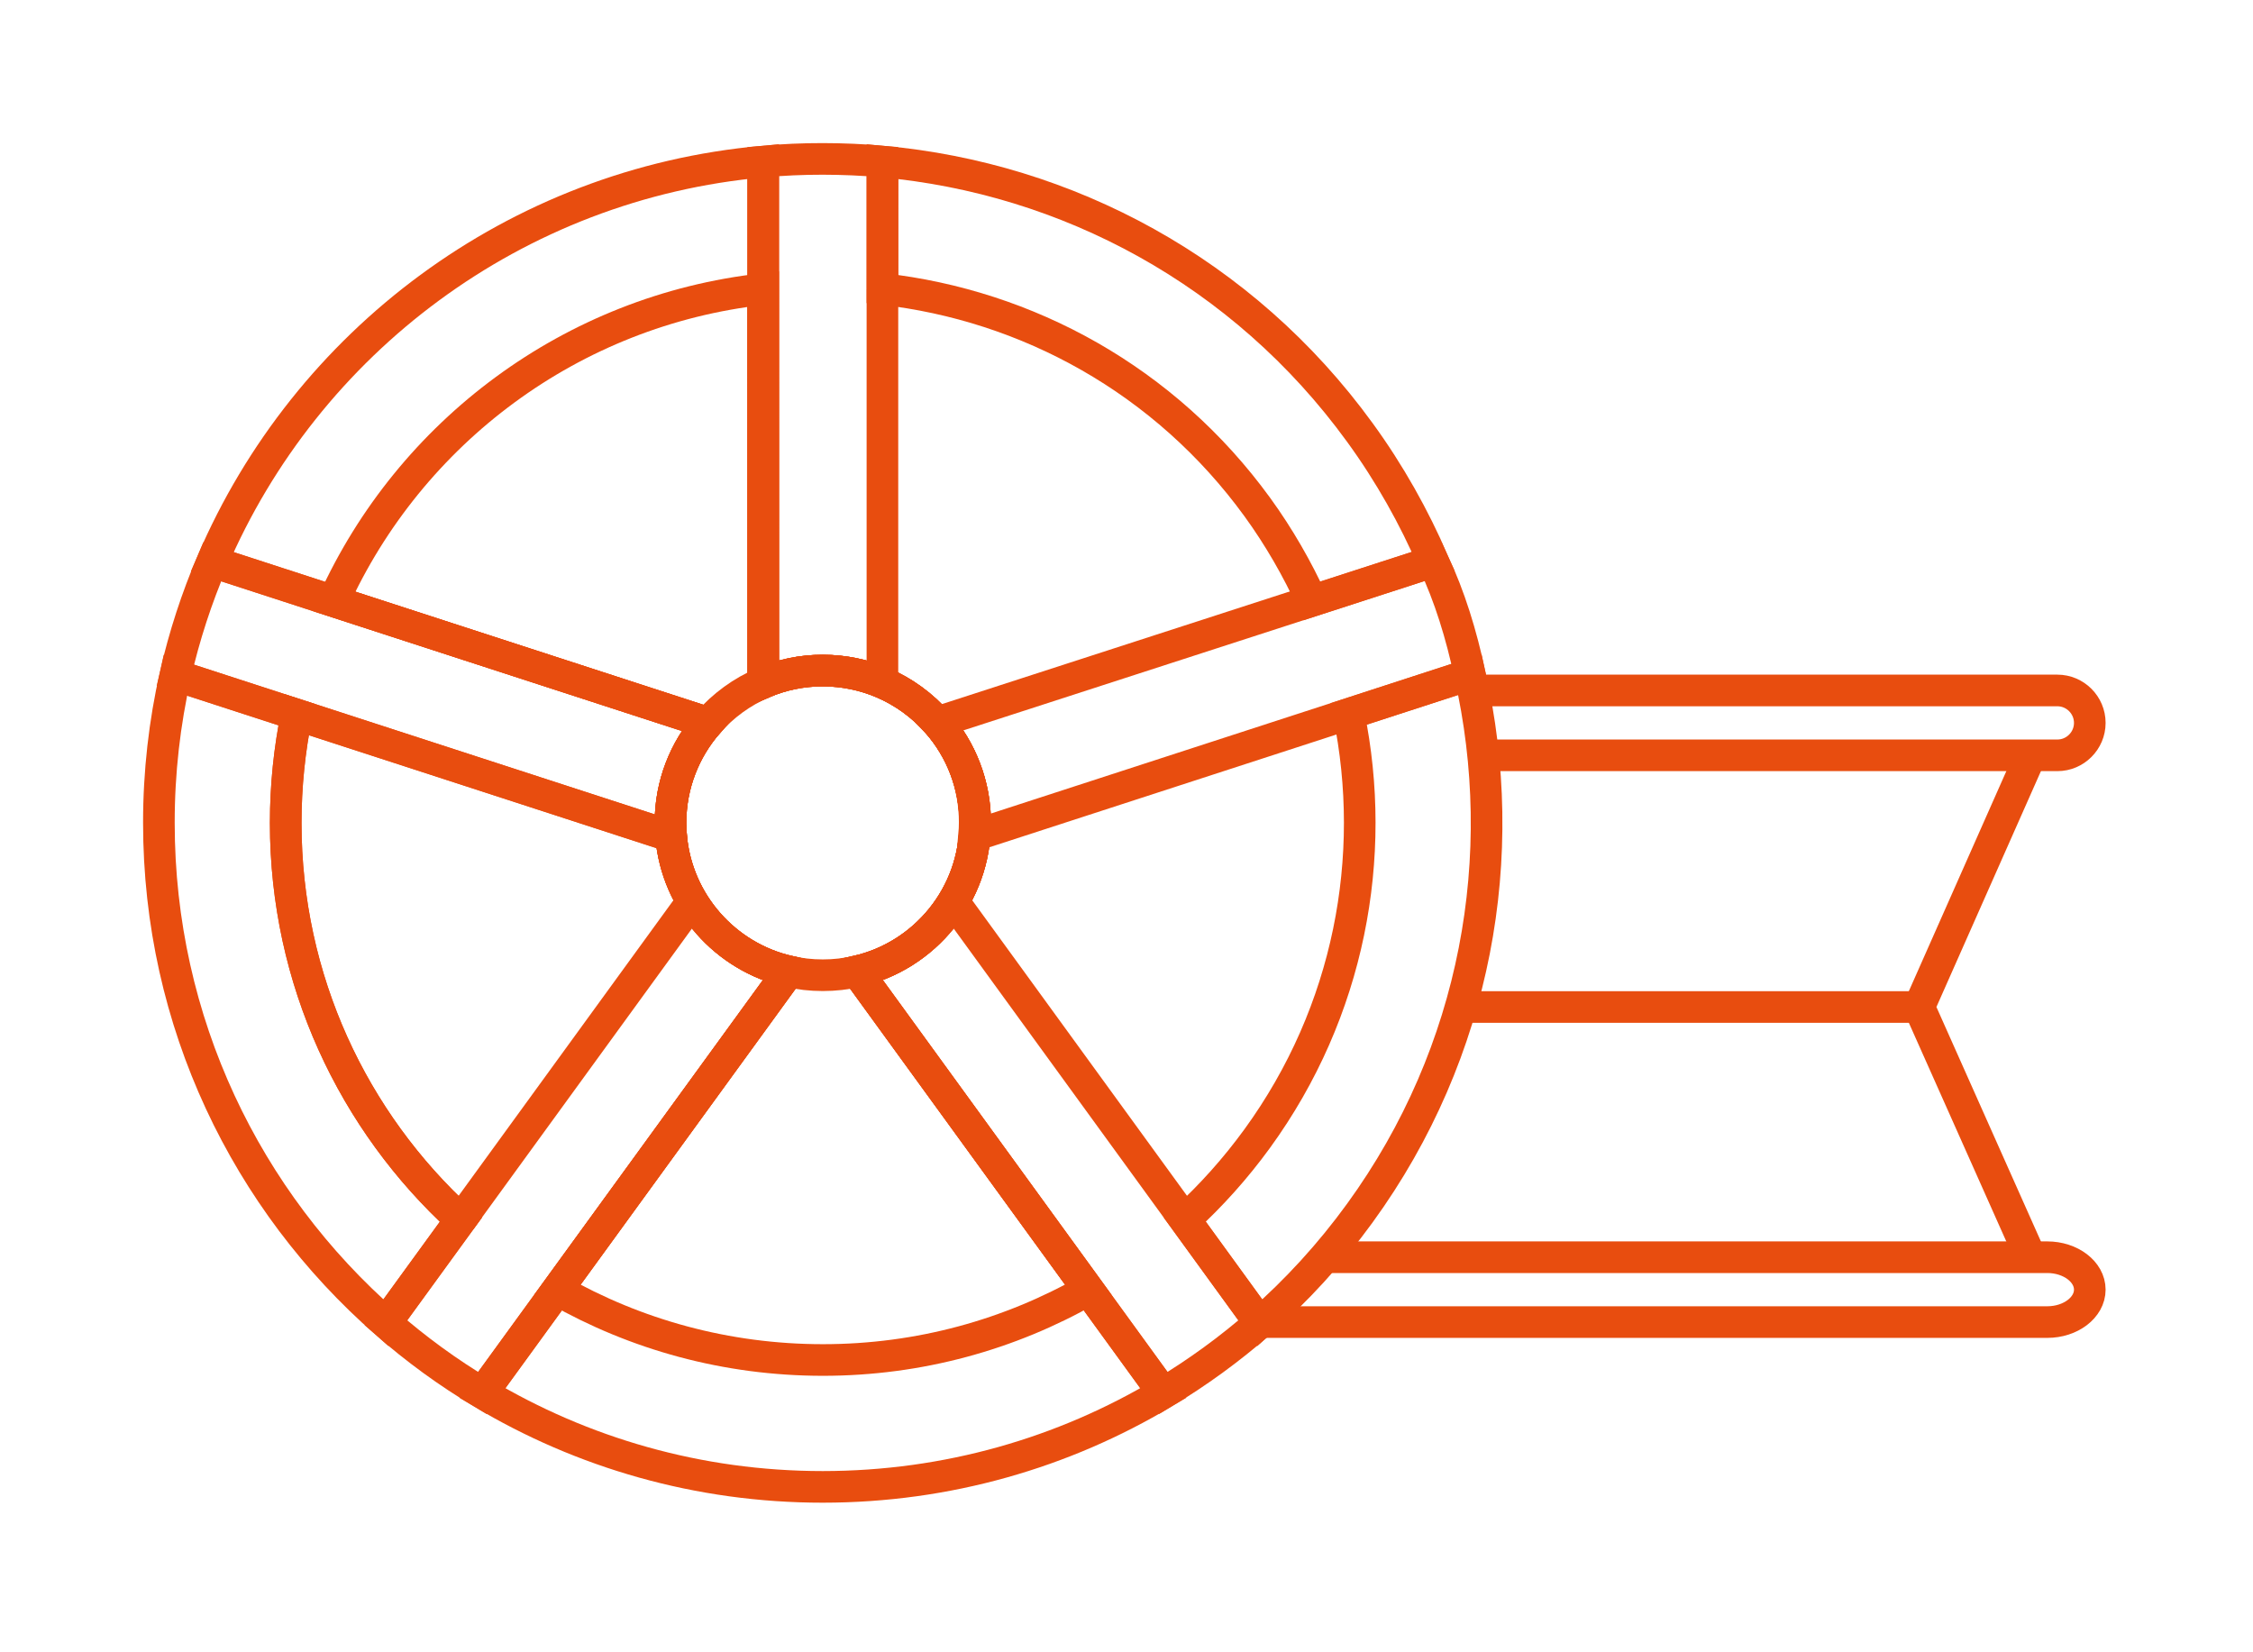 <?xml version="1.0" encoding="UTF-8" standalone="no"?>
<!DOCTYPE svg PUBLIC "-//W3C//DTD SVG 1.1//EN" "http://www.w3.org/Graphics/SVG/1.1/DTD/svg11.dtd">
<svg width="100%" height="100%" viewBox="0 0 285 209" version="1.1" xmlns="http://www.w3.org/2000/svg" xmlns:xlink="http://www.w3.org/1999/xlink" xml:space="preserve" xmlns:serif="http://www.serif.com/" style="fill-rule:evenodd;clip-rule:evenodd;stroke-miterlimit:10;">
    <g transform="matrix(1,0,0,1,-725.61,-35.762)">
        <g>
            <g transform="matrix(1,0,0,1,844.23,55.858)">
                <path d="M0,71.343C-1.899,69.158 -4.29,67.405 -6.996,66.252C-9.309,65.27 -11.861,64.726 -14.535,64.723C-17.21,64.72 -19.755,65.264 -22.072,66.254L-22.077,16.466L-22.077,0.338C-19.593,0.114 -17.078,0 -14.535,0.004C-11.993,0.008 -9.473,0.114 -6.992,0.339L-6.991,16.467" style="fill:none;fill-rule:nonzero;stroke:rgb(232,77,15);stroke-width:4px;"/>
            </g>
            <g transform="matrix(1,0,0,1,875.485,149.133)">
                <path d="M0,40.905L9.474,53.96C5.69,57.269 1.611,60.242 -2.719,62.837L-12.202,49.778L-41.467,9.495C-32.904,7.54 -26.52,-0.132 -26.517,-9.286C-26.521,-14.133 -28.309,-18.551 -31.256,-21.932" style="fill:none;fill-rule:nonzero;stroke:rgb(232,77,15);stroke-width:4px;"/>
            </g>
            <g transform="matrix(1,0,0,1,763.131,211.97)">
                <path d="M0,-85.816L47.373,-70.423C48.1,-62.03 54.226,-55.171 62.245,-53.334L32.973,-13.046L23.493,0C19.15,-2.594 15.072,-5.564 11.294,-8.885L20.771,-21.923C7.16,-34.36 -1.381,-52.244 -1.38,-72.121C-1.379,-76.813 -0.899,-81.393 0,-85.816Z" style="fill:none;fill-rule:nonzero;stroke:rgb(232,77,15);stroke-width:4px;"/>
            </g>
            <g transform="matrix(1,0,0,1,752.452,141.547)">
                <path d="M0,-34.727L62.714,-14.35C59.762,-10.967 57.972,-6.539 57.976,-1.691C57.977,-1.121 58.001,-0.554 58.052,0L-4.663,-20.377C-3.53,-25.349 -1.964,-30.135 0,-34.727Z" style="fill:none;fill-rule:nonzero;stroke:rgb(232,77,15);stroke-width:4px;"/>
            </g>
            <g transform="matrix(1,0,0,1,783.901,134.208)">
                <path d="M0,55.839L-9.477,68.877C-27.083,53.485 -38.195,30.864 -38.192,5.649C-38.198,-0.778 -37.471,-7.033 -36.112,-13.038L-20.771,-8.054C-21.67,-3.631 -22.149,0.949 -22.15,5.642C-22.151,25.519 -13.61,43.402 0,55.839Z" style="fill:none;fill-rule:nonzero;stroke:rgb(232,77,15);stroke-width:4px;"/>
            </g>
            <g transform="matrix(1,0,0,1,822.152,207.714)">
                <path d="M0,-135.39L0.005,-85.602C2.322,-86.592 4.867,-87.136 7.542,-87.133C10.216,-87.13 12.769,-86.586 15.081,-85.604C17.787,-84.451 20.178,-82.698 22.077,-80.513C25.024,-77.132 26.812,-72.714 26.816,-67.868C26.813,-58.713 20.429,-51.041 11.866,-49.086L41.131,-8.803L50.614,4.256C38.013,11.794 23.286,16.12 7.541,16.124C-8.205,16.128 -22.935,11.792 -35.528,4.256L-26.049,-8.79L3.224,-49.077C-4.796,-50.915 -10.922,-57.774 -11.648,-66.167C-11.699,-66.721 -11.724,-67.287 -11.725,-67.858C-11.729,-72.705 -9.938,-77.134 -6.986,-80.517L-69.7,-100.894C-57.816,-128.663 -31.397,-148.727 0,-151.518L0,-135.39Z" style="fill:none;fill-rule:nonzero;stroke:rgb(232,77,15);stroke-width:4px;"/>
            </g>
            <g transform="matrix(1,0,0,1,829.694,159.532)">
                <path d="M0,-38.951C2.674,-38.948 5.227,-38.404 7.539,-37.422C10.245,-36.269 12.636,-34.516 14.535,-32.331C17.482,-28.95 19.271,-24.532 19.274,-19.685C19.271,-10.531 12.887,-2.859 4.324,-0.904L33.589,39.379C23.683,45.03 12.219,48.257 0.006,48.257C-12.219,48.254 -23.682,45.034 -33.591,39.392L-4.318,-0.895C-12.338,-2.733 -18.464,-9.592 -19.19,-17.985C-19.241,-18.539 -19.266,-19.105 -19.267,-19.676C-19.271,-24.523 -17.48,-28.952 -14.528,-32.335L-61.901,-47.727C-52.214,-69.073 -31.811,-84.524 -7.542,-87.208L-7.537,-37.42C-5.22,-38.41 -2.675,-38.953 0,-38.951Z" style="fill:none;fill-rule:nonzero;stroke:rgb(232,77,15);stroke-width:4px;"/>
            </g>
            <g transform="matrix(1,0,0,1,837.233,157.589)">
                <path d="M0,-35.479C2.706,-34.326 5.097,-32.573 6.996,-30.388C9.943,-27.007 11.731,-22.589 11.735,-17.742C11.732,-8.588 5.348,-0.916 -3.215,1.039C-4.604,1.366 -6.05,1.531 -7.54,1.53C-9.021,1.531 -10.47,1.367 -11.857,1.048C-19.877,-0.79 -26.003,-7.648 -26.729,-16.042C-26.78,-16.596 -26.805,-17.162 -26.806,-17.732C-26.81,-22.58 -25.02,-27.009 -22.067,-30.392C-20.161,-32.579 -17.774,-34.325 -15.076,-35.477C-12.759,-36.467 -10.214,-37.01 -7.539,-37.008C-4.865,-37.005 -2.313,-36.46 0,-35.479Z" style="fill:none;fill-rule:nonzero;stroke:rgb(232,77,15);stroke-width:4px;"/>
            </g>
            <g transform="matrix(-0,1,1,0,862.128,97.222)">
                <path d="M-24.895,-24.893L24.89,-24.893" style="fill:none;fill-rule:nonzero;stroke:rgb(232,77,15);stroke-width:4px;"/>
            </g>
            <g transform="matrix(0.601,0.799,0.799,-0.601,885.11,203.065)">
                <path d="M-0.069,-0.138L0.276,-0.138" style="fill:none;fill-rule:nonzero;stroke:rgb(232,77,15);stroke-width:4px;"/>
            </g>
            <g transform="matrix(0.588,0.809,0.809,-0.588,868.552,146.316)">
                <path d="M-10.237,-20.095L39.444,-20.095" style="fill:none;fill-rule:nonzero;stroke:rgb(232,77,15);stroke-width:4px;"/>
            </g>
            <g transform="matrix(0.585,0.811,0.811,-0.585,872.918,211.947)">
                <path d="M-0.07,-0.136L0.266,-0.136" style="fill:none;fill-rule:nonzero;stroke:rgb(232,77,15);stroke-width:4px;"/>
            </g>
            <g transform="matrix(0.593,0.805,0.805,-0.593,834.006,158.549)">
                <path d="M-0.018,-0.036L0.071,-0.036" style="fill:none;fill-rule:nonzero;stroke:rgb(232,77,15);stroke-width:4px;"/>
            </g>
            <g transform="matrix(-0.593,0.805,0.805,0.593,786.575,212.261)">
                <path d="M-0.263,-0.133L0.067,-0.133" style="fill:none;fill-rule:nonzero;stroke:rgb(232,77,15);stroke-width:4px;"/>
            </g>
            <g transform="matrix(-0.578,0.816,0.816,0.578,774.382,203.392)">
                <path d="M-0.276,-0.143L0.074,-0.143" style="fill:none;fill-rule:nonzero;stroke:rgb(232,77,15);stroke-width:4px;"/>
            </g>
            <g transform="matrix(-0.588,0.809,0.809,0.588,806.054,193.555)">
                <path d="M-39.22,-19.984L10.182,-19.984" style="fill:none;fill-rule:nonzero;stroke:rgb(232,77,15);stroke-width:4px;"/>
            </g>
            <g transform="matrix(1,0,0,1,896.217,198.109)">
                <path d="M0,-72.046L15.33,-77.027C20.527,-54.227 16.241,-29.312 1.417,-8.913C-2.356,-3.711 -6.62,0.922 -11.25,4.981L-20.731,-8.069C-17.404,-11.118 -14.324,-14.542 -11.565,-18.338C0.119,-34.418 3.701,-53.984 0,-72.046Z" style="fill:none;fill-rule:nonzero;stroke:rgb(232,77,15);stroke-width:4px;"/>
            </g>
            <g transform="matrix(1,0,0,1,837.233,95.651)">
                <path d="M0,-23.336L0.004,-39.454C23.294,-37.351 45.582,-25.582 60.4,-5.18C64.183,0.016 67.283,5.573 69.681,11.145L54.329,16.118C52.49,12.096 50.184,8.051 47.426,4.254C35.743,-11.827 18.321,-21.274 0,-23.336Z" style="fill:none;fill-rule:nonzero;stroke:rgb(232,77,15);stroke-width:4px;"/>
            </g>
            <g transform="matrix(1,0,0,1,911.547,127.173)">
                <path d="M0,-6.09L-62.715,14.286C-62.314,9.816 -63.47,5.18 -66.322,1.261C-66.658,0.8 -67.011,0.356 -67.403,-0.047L-4.633,-20.376C-2.536,-15.922 -1.089,-11.174 0,-6.09Z" style="fill:none;fill-rule:nonzero;stroke:rgb(232,77,15);stroke-width:4px;"/>
            </g>
            <g transform="matrix(1,0,0,1,912.804,131.304)">
                <path d="M0,-8.206L73.059,-8.206C75.315,-8.206 77.161,-6.36 77.161,-4.103C77.161,-1.847 75.315,0 73.059,0L1.724,0" style="fill:none;fill-rule:nonzero;stroke:rgb(232,77,15);stroke-width:4px;"/>
            </g>
            <g transform="matrix(1,0,0,1,982.481,194.787)">
                <path d="M0,-63.483L-14.106,-31.649L0,0" style="fill:none;fill-rule:nonzero;stroke:rgb(232,77,15);stroke-width:4px;"/>
            </g>
            <g transform="matrix(1,0,0,1,894.009,202.992)">
                <path d="M0,-8.205L90.576,-8.205C93.535,-8.205 95.956,-6.358 95.956,-4.102C95.956,-1.846 93.535,0 90.576,0L-8.33,0" style="fill:none;fill-rule:nonzero;stroke:rgb(232,77,15);stroke-width:4px;"/>
            </g>
            <g transform="matrix(-1,0,0,1,911.547,163.138)">
                <path d="M-56.828,0L0,0" style="fill:none;fill-rule:nonzero;stroke:rgb(232,77,15);stroke-width:4px;"/>
            </g>
        </g>
    </g>
</svg>
